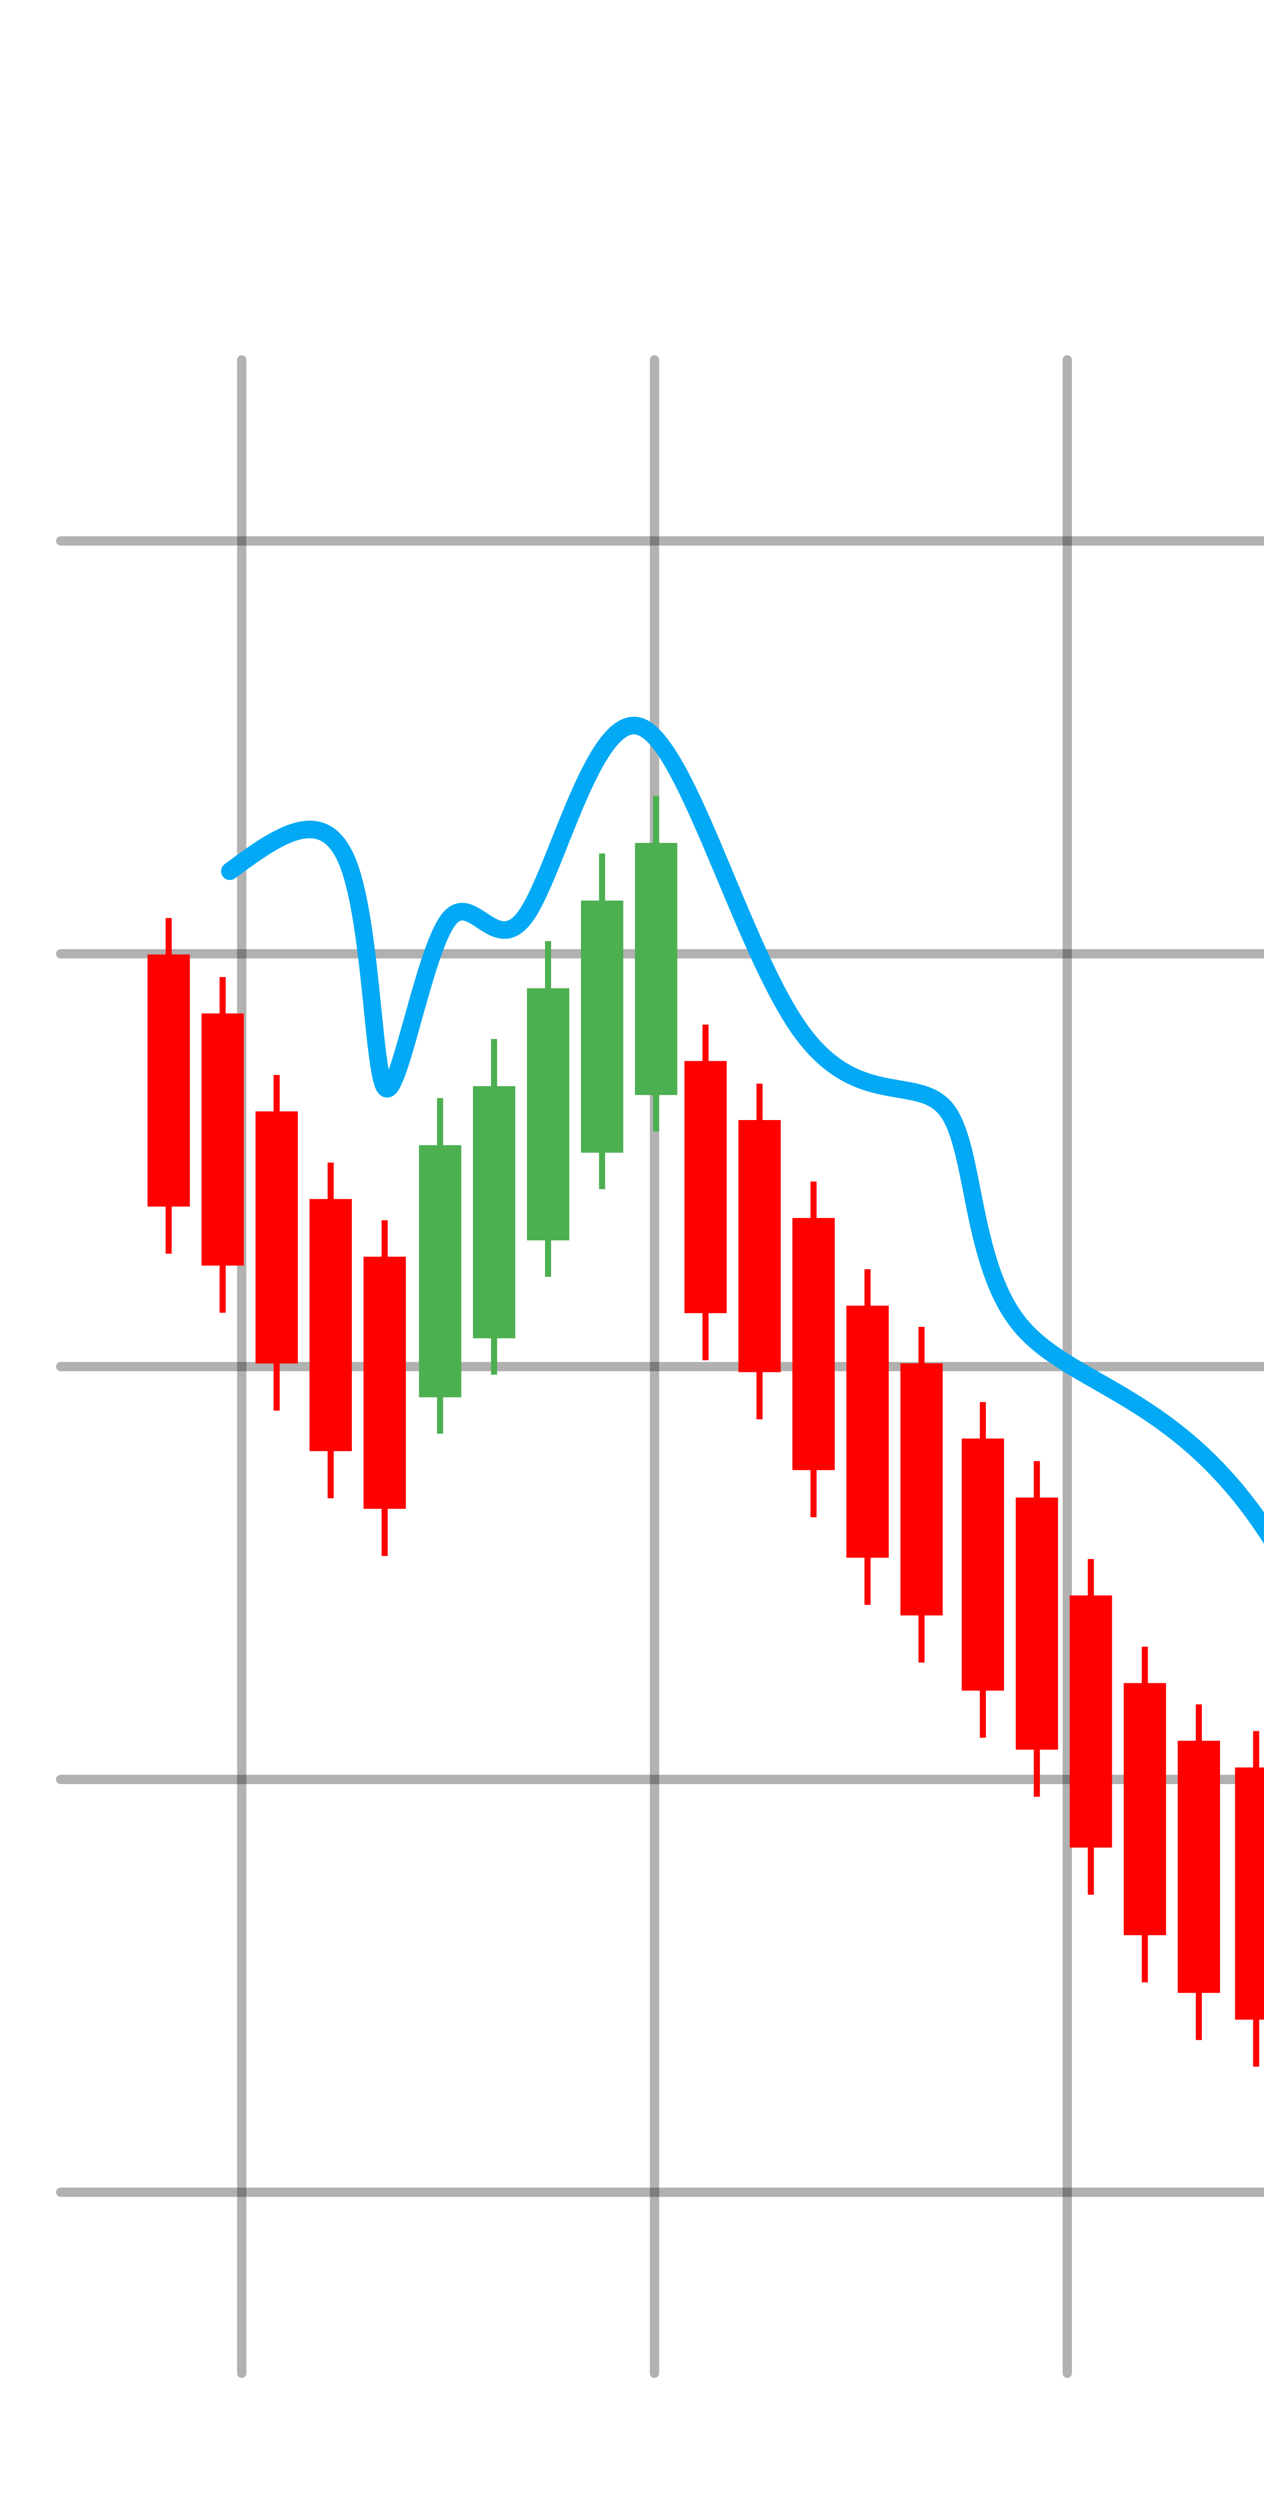 <?xml version="1.0" encoding="utf-8"?>
<svg xmlns="http://www.w3.org/2000/svg" xmlns:xlink="http://www.w3.org/1999/xlink" version= "1.1" width="720px" height="1424px" viewBox="0 0 720 1424">
<g id="layer1">
<g>
<g style="fill:rgb(0,0,0); fill-opacity:0.302; stroke-linejoin: miter">
<path d="M1181.304,310.749L1181.304,310.749L34.578,310.749C33.113,310.749,31.925,309.561,31.925,308.096C31.925,306.631,33.113,305.443,34.578,305.443L34.578,305.443L1181.304,305.443C1182.769,305.443,1183.957,306.631,1183.957,308.096C1183.957,309.561,1182.769,310.749,1181.304,310.749 Z"/>
</g>
<g style="fill:rgb(0,0,0); fill-opacity:0.306; stroke-linejoin: miter">
<path d="M1181.304,545.874L1181.304,545.874L34.578,545.873C33.113,545.873,31.925,544.686,31.925,543.22C31.925,541.755,33.113,540.567,34.578,540.567L34.578,540.567L1181.304,540.568C1182.769,540.568,1183.957,541.756,1183.957,543.221C1183.957,544.686,1182.769,545.874,1181.304,545.874 Z"/>
</g>
<g style="fill:rgb(0,0,0); fill-opacity:0.306; stroke-linejoin: miter">
<path d="M1181.304,780.998L1181.304,780.998L34.578,780.998C33.113,780.998,31.925,779.81,31.925,778.345C31.925,776.88,33.113,775.692,34.578,775.692L34.578,775.692L1181.304,775.692C1182.769,775.692,1183.957,776.88,1183.957,778.345C1183.957,779.81,1182.769,780.998,1181.304,780.998 Z"/>
</g>
<g style="fill:rgb(0,0,0); fill-opacity:0.306; stroke-linejoin: miter">
<path d="M1181.304,1016.123L1181.304,1016.123L34.578,1016.122C33.113,1016.122,31.925,1014.934,31.925,1013.469C31.925,1012.004,33.113,1010.816,34.578,1010.816L34.578,1010.816L1181.304,1010.817C1182.769,1010.817,1183.957,1012.004,1183.957,1013.47C1183.957,1014.935,1182.769,1016.123,1181.304,1016.123 Z"/>
</g>
<g style="fill:rgb(0,0,0); fill-opacity:0.306; stroke-linejoin: miter">
<path d="M1181.304,1251.247L1181.304,1251.247L34.578,1251.246C33.113,1251.246,31.925,1250.059,31.925,1248.594C31.925,1247.128,33.113,1245.941,34.578,1245.941L34.578,1245.941L1181.304,1245.941C1182.769,1245.941,1183.957,1247.129,1183.957,1248.594C1183.957,1250.059,1182.769,1251.247,1181.304,1251.247 Z"/>
</g>
</g>
<g>
<g style="fill:rgb(0,0,0); fill-opacity:0.302; stroke-linejoin: miter">
<path d="M375.47,204.982L375.47,204.982L375.469,1351.708C375.469,1353.173,374.281,1354.361,372.816,1354.361C371.351,1354.361,370.163,1353.173,370.163,1351.708L370.163,1351.708L370.164,204.982C370.164,203.516,371.351,202.329,372.817,202.329C374.282,202.329,375.47,203.516,375.47,204.982 Z"/>
</g>
<g style="fill:rgb(0,0,0); fill-opacity:0.306; stroke-linejoin: miter">
<path d="M610.594,204.982L610.594,204.982L610.594,1351.708C610.594,1353.173,609.406,1354.361,607.941,1354.361C606.476,1354.361,605.288,1353.173,605.288,1351.708L605.288,1351.708L605.288,204.982C605.288,203.517,606.476,202.329,607.941,202.329C609.406,202.329,610.594,203.517,610.594,204.982 Z"/>
</g>
<g style="fill:rgb(0,0,0); fill-opacity:0.306; stroke-linejoin: miter">
<path d="M845.719,204.982L845.719,204.982L845.718,1351.708C845.718,1353.173,844.53,1354.361,843.065,1354.361C841.6,1354.361,840.412,1353.173,840.412,1351.708L840.412,1351.708L840.413,204.982C840.413,203.517,841.601,202.329,843.066,202.329C844.531,202.329,845.719,203.517,845.719,204.982 Z"/>
</g>
<g style="fill:rgb(0,0,0); fill-opacity:0.302; stroke-linejoin: miter">
<path d="M1080.843,204.982L1080.843,204.982L1080.843,1351.708C1080.843,1353.173,1079.655,1354.361,1078.19,1354.361C1076.725,1354.361,1075.537,1353.173,1075.537,1351.708L1075.537,1351.708L1075.537,204.982C1075.537,203.517,1076.725,202.329,1078.19,202.329C1079.655,202.329,1080.843,203.517,1080.843,204.982 Z"/>
</g>
<g style="fill:rgb(0,0,0); fill-opacity:0.302; stroke-linejoin: miter">
<path d="M140.345,204.982L140.345,204.982L140.345,1351.708C140.345,1353.173,139.157,1354.361,137.692,1354.361C136.227,1354.361,135.039,1353.173,135.039,1351.708L135.039,1351.708L135.039,204.982C135.039,203.516,136.227,202.329,137.692,202.329C139.157,202.329,140.345,203.516,140.345,204.982 Z"/>
</g>
</g>
<g>
<g>
<g style="fill:rgb(255,0,0); fill-opacity:1.0; stroke-linejoin: miter">
<path d="M84.036,543.601L96.089,543.601L108.142,543.602Q108.142,615.4,108.142,687.199Q96.089,687.199,84.036,687.2Q84.036,615.4,84.036,543.601"/>
</g>
<g style="fill:rgb(255,0,0); fill-opacity:1.0; stroke-linejoin: miter">
<path d="M97.8,522.853L96.066,522.854L94.332,522.854Q94.332,618.45,94.332,714.047Q96.066,714.047,97.8,714.048Q97.8,618.45,97.8,522.853"/>
</g>
</g>
<g>
<g style="fill:rgb(255,0,0); fill-opacity:1.0; stroke-linejoin: miter">
<path d="M114.794,577.214L126.847,577.215L138.9,577.215Q138.9,649.014,138.9,720.812Q126.847,720.813,114.794,720.813Q114.794,649.014,114.794,577.214"/>
</g>
<g style="fill:rgb(255,0,0); fill-opacity:1.0; stroke-linejoin: miter">
<path d="M128.558,556.467L126.824,556.467L125.09,556.467Q125.09,652.064,125.09,747.66Q126.824,747.661,128.558,747.661Q128.558,652.064,128.558,556.467"/>
</g>
</g>
<g>
<g style="fill:rgb(255,0,0); fill-opacity:1.0; stroke-linejoin: miter">
<path d="M145.552,632.981L157.605,632.982L169.658,632.983Q169.658,704.781,169.658,776.579Q157.605,776.58,145.552,776.58Q145.552,704.781,145.552,632.981"/>
</g>
<g style="fill:rgb(255,0,0); fill-opacity:1.0; stroke-linejoin: miter">
<path d="M159.316,612.234L157.582,612.234L155.848,612.234Q155.848,707.831,155.848,803.428Q157.582,803.428,159.316,803.428Q159.316,707.831,159.316,612.234"/>
</g>
</g>
<g>
<g style="fill:rgb(255,0,0); fill-opacity:1.0; stroke-linejoin: miter">
<path d="M176.31,682.902L188.363,682.902L200.416,682.903Q200.416,754.701,200.416,826.5Q188.363,826.5,176.31,826.501Q176.31,754.701,176.31,682.902"/>
</g>
<g style="fill:rgb(255,0,0); fill-opacity:1.0; stroke-linejoin: miter">
<path d="M190.074,662.154L188.34,662.155L186.606,662.155Q186.606,757.751,186.606,853.348Q188.34,853.348,190.074,853.348Q190.074,757.751,190.074,662.154"/>
</g>
</g>
<g>
<g style="fill:rgb(255,0,0); fill-opacity:1.0; stroke-linejoin: miter">
<path d="M207.068,715.751L219.121,715.752L231.174,715.752Q231.174,787.551,231.174,859.349Q219.121,859.35,207.068,859.35Q207.068,787.551,207.068,715.751"/>
</g>
<g style="fill:rgb(255,0,0); fill-opacity:1.0; stroke-linejoin: miter">
<path d="M220.832,695.004L219.098,695.004L217.364,695.004Q217.364,790.601,217.364,886.198Q219.098,886.198,220.832,886.198Q220.832,790.601,220.832,695.004"/>
</g>
</g>
</g>
<g>
<g>
<g style="fill:rgb(76,175,80); fill-opacity:1.0; stroke-linejoin: miter">
<path d="M238.65,795.827L250.703,795.826L262.756,795.825Q262.756,724.027,262.756,652.228Q250.703,652.228,238.65,652.227Q238.65,724.027,238.65,795.827"/>
</g>
<g style="fill:rgb(76,175,80); fill-opacity:1.0; stroke-linejoin: miter">
<path d="M252.414,816.574L250.68,816.574L248.946,816.574Q248.946,720.977,248.946,625.38Q250.68,625.38,252.414,625.38Q252.414,720.977,252.414,816.574"/>
</g>
</g>
<g>
<g style="fill:rgb(76,175,80); fill-opacity:1.0; stroke-linejoin: miter">
<path d="M269.408,762.213L281.461,762.213L293.514,762.212Q293.514,690.414,293.514,618.615Q281.461,618.615,269.408,618.614Q269.408,690.414,269.408,762.213"/>
</g>
<g style="fill:rgb(76,175,80); fill-opacity:1.0; stroke-linejoin: miter">
<path d="M283.172,782.961L281.438,782.961L279.704,782.961Q279.704,687.364,279.704,591.767Q281.438,591.767,283.172,591.767Q283.172,687.364,283.172,782.961"/>
</g>
</g>
<g>
<g style="fill:rgb(76,175,80); fill-opacity:1.0; stroke-linejoin: miter">
<path d="M300.166,706.446L312.219,706.445L324.272,706.445Q324.272,634.646,324.273,562.848Q312.219,562.847,300.166,562.847Q300.166,634.646,300.166,706.446"/>
</g>
<g style="fill:rgb(76,175,80); fill-opacity:1.0; stroke-linejoin: miter">
<path d="M313.93,727.193L312.196,727.193L310.462,727.193Q310.462,631.596,310.462,536Q312.196,535.999,313.93,535.999Q313.93,631.596,313.93,727.193"/>
</g>
</g>
<g>
<g style="fill:rgb(76,175,80); fill-opacity:1.0; stroke-linejoin: miter">
<path d="M330.924,656.526L342.978,656.525L355.031,656.525Q355.031,584.726,355.031,512.928Q342.978,512.927,330.925,512.926Q330.925,584.726,330.924,656.526"/>
</g>
<g style="fill:rgb(76,175,80); fill-opacity:1.0; stroke-linejoin: miter">
<path d="M344.688,677.273L342.954,677.273L341.221,677.273Q341.221,581.676,341.221,486.079Q342.955,486.079,344.688,486.079Q344.688,581.676,344.688,677.273"/>
</g>
</g>
<g>
<g style="fill:rgb(76,175,80); fill-opacity:1.0; stroke-linejoin: miter">
<path d="M361.683,623.676L373.736,623.676L385.789,623.675Q385.789,551.877,385.789,480.078Q373.736,480.078,361.683,480.077Q361.683,551.877,361.683,623.676"/>
</g>
<g style="fill:rgb(76,175,80); fill-opacity:1.0; stroke-linejoin: miter">
<path d="M375.447,644.424L373.713,644.424L371.979,644.424Q371.979,548.827,371.979,453.23Q373.713,453.23,375.447,453.23Q375.447,548.827,375.447,644.424"/>
</g>
</g>
</g>
<g>
<g>
<g style="fill:rgb(255,0,0); fill-opacity:1.0; stroke-linejoin: miter">
<path d="M389.855,604.306L401.908,604.307L413.961,604.307Q413.961,676.106,413.961,747.904Q401.907,747.904,389.854,747.905Q389.854,676.106,389.855,604.306"/>
</g>
<g style="fill:rgb(255,0,0); fill-opacity:1.0; stroke-linejoin: miter">
<path d="M403.618,583.558L401.885,583.559L400.151,583.559Q400.151,679.156,400.15,774.752Q401.884,774.753,403.618,774.753Q403.618,679.156,403.618,583.558"/>
</g>
</g>
<g>
<g style="fill:rgb(255,0,0); fill-opacity:1.0; stroke-linejoin: miter">
<path d="M420.613,637.919L432.666,637.92L444.719,637.92Q444.719,709.719,444.719,781.517Q432.666,781.518,420.613,781.518Q420.613,709.719,420.613,637.919"/>
</g>
<g style="fill:rgb(255,0,0); fill-opacity:1.0; stroke-linejoin: miter">
<path d="M434.377,617.172L432.643,617.172L430.909,617.172Q430.909,712.769,430.909,808.366Q432.642,808.366,434.376,808.366Q434.377,712.769,434.377,617.172"/>
</g>
</g>
<g>
<g style="fill:rgb(255,0,0); fill-opacity:1.0; stroke-linejoin: miter">
<path d="M451.371,693.687L463.424,693.687L475.477,693.688Q475.477,765.486,475.477,837.285Q463.424,837.285,451.37,837.286Q451.371,765.486,451.371,693.687"/>
</g>
<g style="fill:rgb(255,0,0); fill-opacity:1.0; stroke-linejoin: miter">
<path d="M465.135,672.939L463.401,672.939L461.667,672.94Q461.667,768.536,461.667,864.133Q463.4,864.133,465.134,864.133Q465.135,768.536,465.135,672.939"/>
</g>
</g>
<g>
<g style="fill:rgb(255,0,0); fill-opacity:1.0; stroke-linejoin: miter">
<path d="M482.129,743.607L494.182,743.608L506.235,743.608Q506.235,815.407,506.235,887.205Q494.182,887.206,482.129,887.206Q482.129,815.407,482.129,743.607"/>
</g>
<g style="fill:rgb(255,0,0); fill-opacity:1.0; stroke-linejoin: miter">
<path d="M495.893,722.86L494.159,722.86L492.425,722.86Q492.425,818.457,492.425,914.053Q494.159,914.054,495.893,914.054Q495.893,818.457,495.893,722.86"/>
</g>
</g>
<g>
<g style="fill:rgb(255,0,0); fill-opacity:1.0; stroke-linejoin: miter">
<path d="M512.887,776.457L524.94,776.457L536.993,776.458Q536.993,848.256,536.993,920.054Q524.94,920.055,512.887,920.055Q512.887,848.256,512.887,776.457"/>
</g>
<g style="fill:rgb(255,0,0); fill-opacity:1.0; stroke-linejoin: miter">
<path d="M526.651,755.709L524.917,755.709L523.183,755.709Q523.183,851.306,523.183,946.903Q524.917,946.903,526.651,946.903Q526.651,851.306,526.651,755.709"/>
</g>
</g>
</g>
<g>
<g>
<g style="fill:rgb(255,0,0); fill-opacity:1.0; stroke-linejoin: miter">
<path d="M547.819,819.301L559.872,819.302L571.925,819.303Q571.925,891.101,571.925,962.9Q559.871,962.9,547.819,962.9Q547.819,891.101,547.819,819.301"/>
</g>
<g style="fill:rgb(255,0,0); fill-opacity:1.0; stroke-linejoin: miter">
<path d="M561.583,798.554L559.849,798.554L558.115,798.554Q558.115,894.151,558.115,989.748Q559.848,989.748,561.582,989.748Q561.583,894.151,561.583,798.554"/>
</g>
</g>
<g>
<g style="fill:rgb(255,0,0); fill-opacity:1.0; stroke-linejoin: miter">
<path d="M578.577,852.915L590.63,852.915L602.683,852.916Q602.683,924.714,602.683,996.513Q590.63,996.513,578.577,996.514Q578.577,924.714,578.577,852.915"/>
</g>
<g style="fill:rgb(255,0,0); fill-opacity:1.0; stroke-linejoin: miter">
<path d="M592.341,832.167L590.607,832.168L588.873,832.168Q588.873,927.764,588.873,1023.361Q590.606,1023.361,592.341,1023.361Q592.341,927.764,592.341,832.167"/>
</g>
</g>
<g>
<g style="fill:rgb(255,0,0); fill-opacity:1.0; stroke-linejoin: miter">
<path d="M609.335,908.682L621.388,908.683L633.441,908.684Q633.441,980.482,633.441,1052.28Q621.388,1052.281,609.335,1052.281Q609.335,980.482,609.335,908.682"/>
</g>
<g style="fill:rgb(255,0,0); fill-opacity:1.0; stroke-linejoin: miter">
<path d="M623.099,887.935L621.365,887.935L619.631,887.935Q619.631,983.532,619.631,1079.129Q621.365,1079.129,623.099,1079.129Q623.099,983.532,623.099,887.935"/>
</g>
</g>
<g>
<g style="fill:rgb(255,0,0); fill-opacity:1.0; stroke-linejoin: miter">
<path d="M640.093,958.603L652.146,958.603L664.199,958.604Q664.199,1030.402,664.199,1102.201Q652.146,1102.201,640.093,1102.202Q640.093,1030.402,640.093,958.603"/>
</g>
<g style="fill:rgb(255,0,0); fill-opacity:1.0; stroke-linejoin: miter">
<path d="M653.857,937.855L652.123,937.855L650.389,937.855Q650.389,1033.452,650.389,1129.049Q652.123,1129.049,653.857,1129.049Q653.857,1033.452,653.857,937.855"/>
</g>
</g>
<g>
<g style="fill:rgb(255,0,0); fill-opacity:1.0; stroke-linejoin: miter">
<path d="M670.851,991.452L682.904,991.453L694.957,991.453Q694.957,1063.252,694.957,1135.05Q682.904,1135.05,670.851,1135.051Q670.851,1063.252,670.851,991.452"/>
</g>
<g style="fill:rgb(255,0,0); fill-opacity:1.0; stroke-linejoin: miter">
<path d="M684.615,970.705L682.881,970.705L681.147,970.705Q681.147,1066.302,681.147,1161.898Q682.881,1161.899,684.615,1161.899Q684.615,1066.302,684.615,970.705"/>
</g>
</g>
</g>
<g>
<g>
<g style="fill:rgb(255,0,0); fill-opacity:1.0; stroke-linejoin: miter">
<path d="M703.498,1006.665L715.551,1006.666L727.605,1006.667Q727.605,1078.465,727.605,1150.264Q715.552,1150.264,703.499,1150.265Q703.499,1078.465,703.498,1006.665"/>
</g>
<g style="fill:rgb(255,0,0); fill-opacity:1.0; stroke-linejoin: miter">
<path d="M717.262,985.918L715.528,985.918L713.794,985.918Q713.795,1081.515,713.795,1177.112Q715.529,1177.112,717.263,1177.112Q717.263,1081.515,717.262,985.918"/>
</g>
</g>
<g>
<g style="fill:rgb(255,0,0); fill-opacity:1.0; stroke-linejoin: miter">
<path d="M734.257,1040.279L746.309,1040.279L758.363,1040.28Q758.363,1112.079,758.363,1183.877Q746.31,1183.878,734.257,1183.878Q734.257,1112.079,734.257,1040.279"/>
</g>
<g style="fill:rgb(255,0,0); fill-opacity:1.0; stroke-linejoin: miter">
<path d="M748.02,1019.531L746.287,1019.531L744.553,1019.531Q744.553,1115.129,744.553,1210.726Q746.287,1210.726,748.021,1210.726Q748.02,1115.129,748.02,1019.531"/>
</g>
</g>
<g>
<g style="fill:rgb(255,0,0); fill-opacity:1.0; stroke-linejoin: miter">
<path d="M765.015,1096.046L777.068,1096.047L789.121,1096.047Q789.121,1167.846,789.121,1239.645Q777.068,1239.645,765.015,1239.646Q765.015,1167.846,765.015,1096.046"/>
</g>
<g style="fill:rgb(255,0,0); fill-opacity:1.0; stroke-linejoin: miter">
<path d="M778.779,1075.299L777.045,1075.299L775.311,1075.299Q775.311,1170.896,775.311,1266.493Q777.045,1266.493,778.779,1266.493Q778.779,1170.896,778.779,1075.299"/>
</g>
</g>
<g>
<g style="fill:rgb(255,0,0); fill-opacity:1.0; stroke-linejoin: miter">
<path d="M795.773,1145.967L807.826,1145.967L819.879,1145.968Q819.879,1217.766,819.879,1289.565Q807.826,1289.565,795.773,1289.566Q795.773,1217.766,795.773,1145.967"/>
</g>
<g style="fill:rgb(255,0,0); fill-opacity:1.0; stroke-linejoin: miter">
<path d="M809.537,1125.219L807.803,1125.219L806.069,1125.22Q806.069,1220.816,806.069,1316.414Q807.803,1316.414,809.537,1316.414Q809.537,1220.816,809.537,1125.219"/>
</g>
</g>
<g>
<g style="fill:rgb(255,0,0); fill-opacity:1.0; stroke-linejoin: miter">
<path d="M826.531,1178.816L838.584,1178.817L850.637,1178.818Q850.637,1250.616,850.637,1322.414Q838.584,1322.415,826.531,1322.415Q826.531,1250.616,826.531,1178.816"/>
</g>
<g style="fill:rgb(255,0,0); fill-opacity:1.0; stroke-linejoin: miter">
<path d="M840.295,1158.069L838.561,1158.069L836.827,1158.069Q836.827,1253.666,836.827,1349.263Q838.561,1349.263,840.295,1349.263Q840.295,1253.666,840.295,1158.069"/>
</g>
</g>
</g>
<g>
<g>
<g style="fill:rgb(76,175,80); fill-opacity:1.0; stroke-linejoin: miter">
<path d="M864.92,1269.839L876.973,1269.838L889.026,1269.837Q889.026,1198.039,889.026,1126.24Q876.973,1126.24,864.92,1126.239Q864.92,1198.039,864.92,1269.839"/>
</g>
<g style="fill:rgb(76,175,80); fill-opacity:1.0; stroke-linejoin: miter">
<path d="M878.684,1290.586L876.95,1290.586L875.216,1290.586Q875.216,1194.989,875.216,1099.392Q876.95,1099.391,878.684,1099.391Q878.684,1194.989,878.684,1290.586"/>
</g>
</g>
<g>
<g style="fill:rgb(76,175,80); fill-opacity:1.0; stroke-linejoin: miter">
<path d="M895.678,1236.225L907.731,1236.225L919.784,1236.224Q919.784,1164.426,919.784,1092.627Q907.731,1092.626,895.678,1092.626Q895.678,1164.426,895.678,1236.225"/>
</g>
<g style="fill:rgb(76,175,80); fill-opacity:1.0; stroke-linejoin: miter">
<path d="M909.442,1256.973L907.708,1256.973L905.974,1256.973Q905.974,1161.376,905.974,1065.779Q907.708,1065.778,909.442,1065.778Q909.442,1161.376,909.442,1256.973"/>
</g>
</g>
<g>
<g style="fill:rgb(76,175,80); fill-opacity:1.0; stroke-linejoin: miter">
<path d="M926.436,1180.458L938.49,1180.457L950.543,1180.457Q950.542,1108.658,950.542,1036.86Q938.489,1036.859,926.436,1036.858Q926.436,1108.658,926.436,1180.458"/>
</g>
<g style="fill:rgb(76,175,80); fill-opacity:1.0; stroke-linejoin: miter">
<path d="M940.2,1201.205L938.466,1201.205L936.732,1201.205Q936.732,1105.608,936.732,1010.011Q938.466,1010.011,940.2,1010.011Q940.2,1105.608,940.2,1201.205"/>
</g>
</g>
<g>
<g style="fill:rgb(76,175,80); fill-opacity:1.0; stroke-linejoin: miter">
<path d="M957.194,1130.537L969.247,1130.537L981.301,1130.536Q981.301,1058.738,981.3,986.939Q969.247,986.939,957.194,986.938Q957.194,1058.738,957.194,1130.537"/>
</g>
<g style="fill:rgb(76,175,80); fill-opacity:1.0; stroke-linejoin: miter">
<path d="M970.958,1151.285L969.225,1151.285L967.49,1151.285Q967.49,1055.688,967.49,960.091Q969.224,960.091,970.958,960.09Q970.958,1055.688,970.958,1151.285"/>
</g>
</g>
<g>
<g style="fill:rgb(76,175,80); fill-opacity:1.0; stroke-linejoin: miter">
<path d="M987.952,1097.688L1000.005,1097.687L1012.059,1097.687Q1012.058,1025.889,1012.058,954.09Q1000.005,954.089,987.952,954.089Q987.952,1025.889,987.952,1097.688"/>
</g>
<g style="fill:rgb(76,175,80); fill-opacity:1.0; stroke-linejoin: miter">
<path d="M1001.716,1118.436L999.982,1118.436L998.249,1118.435Q998.249,1022.838,998.248,927.241Q999.982,927.241,1001.716,927.241Q1001.716,1022.838,1001.716,1118.436"/>
</g>
</g>
</g>
<g>
<g>
<g style="fill:rgb(76,175,80); fill-opacity:1.0; stroke-linejoin: miter">
<path d="M1020.715,972.78L1032.768,972.78L1044.821,972.779Q1044.821,900.981,1044.821,829.183Q1032.768,829.182,1020.715,829.181Q1020.715,900.981,1020.715,972.78"/>
</g>
<g style="fill:rgb(76,175,80); fill-opacity:1.0; stroke-linejoin: miter">
<path d="M1034.479,993.528L1032.745,993.528L1031.011,993.527Q1031.011,897.931,1031.011,802.334Q1032.745,802.334,1034.479,802.334Q1034.479,897.931,1034.479,993.528"/>
</g>
</g>
<g>
<g style="fill:rgb(76,175,80); fill-opacity:1.0; stroke-linejoin: miter">
<path d="M1051.473,939.167L1063.526,939.167L1075.579,939.166Q1075.579,867.368,1075.579,795.569Q1063.526,795.569,1051.473,795.568Q1051.473,867.368,1051.473,939.167"/>
</g>
<g style="fill:rgb(76,175,80); fill-opacity:1.0; stroke-linejoin: miter">
<path d="M1065.237,959.915L1063.503,959.915L1061.769,959.914Q1061.769,864.318,1061.769,768.721Q1063.503,768.721,1065.237,768.72Q1065.237,864.318,1065.237,959.915"/>
</g>
</g>
<g>
<g style="fill:rgb(76,175,80); fill-opacity:1.0; stroke-linejoin: miter">
<path d="M1082.231,883.4L1094.284,883.399L1106.337,883.399Q1106.337,811.6,1106.337,739.802Q1094.284,739.801,1082.231,739.801Q1082.231,811.6,1082.231,883.4"/>
</g>
<g style="fill:rgb(76,175,80); fill-opacity:1.0; stroke-linejoin: miter">
<path d="M1095.995,904.147L1094.261,904.147L1092.527,904.147Q1092.527,808.55,1092.527,712.953Q1094.261,712.953,1095.995,712.953Q1095.995,808.55,1095.995,904.147"/>
</g>
</g>
<g>
<g style="fill:rgb(76,175,80); fill-opacity:1.0; stroke-linejoin: miter">
<path d="M1112.989,833.48L1125.043,833.479L1137.096,833.479Q1137.095,761.68,1137.095,689.881Q1125.042,689.881,1112.989,689.88Q1112.989,761.68,1112.989,833.48"/>
</g>
<g style="fill:rgb(76,175,80); fill-opacity:1.0; stroke-linejoin: miter">
<path d="M1126.754,854.227L1125.02,854.227L1123.285,854.227Q1123.285,758.63,1123.285,663.033Q1125.019,663.033,1126.753,663.033Q1126.753,758.63,1126.754,854.227"/>
</g>
</g>
<g>
<g style="fill:rgb(76,175,80); fill-opacity:1.0; stroke-linejoin: miter">
<path d="M1143.747,800.63L1155.801,800.63L1167.853,800.629Q1167.853,728.831,1167.853,657.032Q1155.8,657.032,1143.747,657.031Q1143.747,728.831,1143.747,800.63"/>
</g>
<g style="fill:rgb(76,175,80); fill-opacity:1.0; stroke-linejoin: miter">
<path d="M1157.511,821.378L1155.777,821.378L1154.043,821.378Q1154.043,725.781,1154.043,630.184Q1155.777,630.183,1157.511,630.183Q1157.511,725.781,1157.511,821.378"/>
</g>
</g>
</g>
<g style="fill:rgb(3,169,244); fill-opacity:1.0; stroke-linejoin: miter">
<path d="M135.925,496.204L135.925,496.204L135.925,496.205L127.941,492.176C143.384,480.774,161.078,467.406,176.405,467.406L176.405,467.406C187.936,467.406,196.904,474.613,202.826,489.606L202.826,489.606C210.689,509.512,214.338,545.943,217.236,574.488L217.236,574.488C219.299,594.822,220.943,610.455,223.034,615.748L223.034,615.748C223.198,616.162,223.303,616.341,223.319,616.367L223.319,616.367C223.364,616.436,223.136,616.035,222.512,615.655L222.511,615.654C221.998,615.341,221.306,615.101,220.509,615.101L220.509,615.101C218.868,615.101,218.095,616.064,218.262,615.886L218.262,615.886C220.664,613.323,224.861,598.916,230.279,579.459L230.279,579.459C236.211,558.155,243.332,532.27,250.809,521.704L250.809,521.704C254.204,516.907,258.338,514.217,263.265,514.217L263.265,514.217C268.753,514.217,273.842,517.788,277.228,520.022L277.228,520.022C281.699,522.972,284.62,524.704,287.309,524.704L287.309,524.704C289.014,524.704,291.831,523.925,295.724,518.288L295.724,518.288C301.139,510.445,307.167,495.39,314.007,478.203L314.007,478.203C321.722,458.817,330.365,437.02,339.839,423.3L339.839,423.3C345.328,415.351,352.357,408.21,361.083,408.21L361.083,408.21C363.235,408.21,365.356,408.655,367.414,409.523L367.414,409.523C384.565,416.757,401.575,458.53,418.042,497.878L418.042,497.878C431.66,530.418,445.573,563.589,459.714,583.522L459.714,583.522C478.155,609.517,496.831,612.639,513.019,615.385L513.019,615.385C523.946,617.239,535.73,619.016,543.612,629.653L543.612,629.653C551.306,640.039,554.857,658.675,558.566,677.476L558.566,677.476C563.551,702.745,569.038,730.066,582.902,748.778L582.902,748.778C583.442,749.507,583.997,750.226,584.562,750.926L584.562,750.926C594.711,763.505,609.307,771.914,627.438,782.266L627.438,782.266C652.073,796.334,681.912,813.346,710.475,848.749L710.475,848.749C714.742,854.039,718.976,859.731,723.16,865.883L723.16,865.883C751.288,907.234,777.17,969.401,798.194,1019.852L798.194,1019.852C813.014,1055.417,825.239,1084.68,834.267,1097.951L834.267,1097.951C836.33,1100.984,837.944,1102.743,839.077,1103.576L839.076,1103.576C839.615,1103.972,839.879,1104.032,839.881,1104.032L839.88,1104.032C839.877,1104.031,839.845,1104.025,839.789,1104.025L839.789,1104.025C839.637,1104.025,839.522,1104.07,839.498,1104.082L841.781,1108.54L841.781,1108.54L841.781,1108.54L841.781,1108.54L839.498,1104.082C845.866,1100.82,849.362,1064.734,852.371,1024.973L852.371,1024.973C853.951,1004.1,855.465,983.883,858.119,972.61L858.119,972.61C859.587,966.375,861.725,961.276,865.59,958.797L865.59,958.797C867.169,957.785,868.906,957.297,870.679,957.297L870.679,957.297C870.918,957.297,871.153,957.305,871.386,957.322L871.386,957.322C876.988,957.725,882.332,963.258,885.544,966.335L885.544,966.335C890.633,971.213,893.457,973.444,895.176,973.444L895.176,973.444C895.244,973.444,895.788,973.529,896.856,972.163L896.856,972.163C901.736,965.921,906.213,945.837,911.587,920.877L911.587,920.877C917.454,893.628,924.241,861.741,934.55,845.236L934.55,845.236C942.739,832.124,953.317,828.15,963.507,828.15L963.507,828.15C970.377,828.15,976.948,829.958,981.908,831.301L981.908,831.301C985.924,832.389,988.419,833.022,990.069,833.022L990.069,833.022C990.458,833.022,990.623,832.98,990.635,832.976L990.635,832.976C990.628,832.978,990.492,833.02,990.314,833.158L990.314,833.158C990.146,833.288,990.074,833.401,990.071,833.407L990.071,833.407C990.764,832.267,990.843,828.632,990.441,819.498L990.441,819.498C989.744,803.659,988.595,778.23,1001.183,748.924L1001.183,748.924C1020.983,702.823,1074.844,647.442,1127.524,593.159C1129.451,591.174,1132.622,591.126,1134.607,593.053C1136.592,594.98,1136.639,598.151,1134.713,600.136L1134.713,600.136C1081.404,655.067,1029.276,708.901,1010.387,752.877L1010.387,752.877C998.756,779.957,999.761,803.414,1000.449,819.057L1000.449,819.057C1000.763,826.165,1001.353,834.139,998.628,838.616L998.628,838.616C998.083,839.51,997.371,840.363,996.452,841.076L996.452,841.075C995.485,841.825,994.434,842.308,993.399,842.605L993.399,842.605C992.253,842.934,991.113,843.04,990.069,843.04L990.069,843.04C986.769,843.04,982.754,841.909,979.289,840.971L979.289,840.971C974.145,839.578,968.837,838.168,963.507,838.168L963.507,838.168C956.516,838.168,949.273,840.573,943.046,850.543L943.046,850.543C933.906,865.176,927.442,894.831,921.38,922.986L921.38,922.986C916.371,946.25,911.466,969.741,904.748,978.333L904.748,978.333C902.246,981.533,899.01,983.461,895.176,983.461L895.176,983.461C888.44,983.461,882.234,977.039,878.612,973.568L878.612,973.568C873.98,969.129,871.739,967.391,870.666,967.314L870.666,967.314C870.666,967.314,870.672,967.314,870.679,967.314L870.679,967.314C870.801,967.314,870.944,967.264,870.998,967.23L870.998,967.23C870.773,967.374,869.312,968.782,867.87,974.906L867.87,974.906C865.444,985.212,863.975,1004.408,862.361,1025.729L862.361,1025.729C859.771,1059.939,857.022,1106.362,844.065,1112.998L841.781,1108.54L841.781,1108.54L841.781,1108.54L841.781,1108.54L844.065,1112.998C842.771,1113.661,841.328,1114.043,839.789,1114.043L839.789,1114.043C839.097,1114.043,838.417,1113.966,837.752,1113.821L837.751,1113.821C836.037,1113.448,834.5,1112.645,833.142,1111.647L833.142,1111.647C830.623,1109.795,828.242,1106.906,825.984,1103.586L825.984,1103.586C816.222,1089.235,803.514,1058.664,788.947,1023.706L788.947,1023.706C767.788,972.931,742.307,911.843,714.877,871.517L714.877,871.517C710.844,865.588,706.773,860.115,702.678,855.04L702.678,855.04C675.378,821.202,646.976,804.959,622.47,790.966L622.47,790.966C604.742,780.843,588.324,771.543,576.765,757.216L576.765,757.216C576.111,756.405,575.474,755.581,574.853,754.742L574.853,754.742C559.381,733.86,553.6,704.061,548.738,679.415L548.738,679.415C544.806,659.484,541.573,643.73,535.562,635.617L535.562,635.617C530.458,628.727,523.043,627.247,511.343,625.262L511.343,625.262C494.283,622.367,472.31,618.592,451.543,589.319L451.543,589.319C436.607,568.264,422.234,533.846,408.801,501.746L408.801,501.746C391.019,459.254,375.759,423.915,363.52,418.753L363.52,418.753C362.626,418.376,361.826,418.228,361.083,418.228L361.083,418.228C357.911,418.228,353.53,421.103,348.082,428.992L348.082,428.992C339.404,441.56,331.201,462.091,323.315,481.907L323.315,481.907C316.699,498.53,310.196,514.96,303.968,523.98L303.968,523.98C299.039,531.118,293.543,534.722,287.309,534.722L287.309,534.722C281.023,534.722,275.448,530.85,271.711,528.384L271.711,528.384C267.429,525.558,265.1,524.235,263.265,524.235L263.265,524.235C262.581,524.235,261.161,524.418,258.987,527.491L258.987,527.491C252.801,536.232,246.171,559.733,239.93,582.147L239.93,582.147C235.108,599.461,230.183,617.817,225.571,622.737L225.571,622.737C224.758,623.605,223.046,625.119,220.509,625.119L220.509,625.119C219.3,625.119,218.206,624.762,217.298,624.209L217.298,624.209C216.123,623.493,215.363,622.515,214.892,621.783L214.892,621.783C214.407,621.028,214.025,620.21,213.717,619.428L213.717,619.428C210.963,612.457,209.223,594.748,207.269,575.5L207.269,575.5C204.299,546.245,200.731,511.572,193.509,493.286L193.509,493.286C188.503,480.613,182.415,477.424,176.405,477.424L176.405,477.424C165.198,477.424,150.671,487.846,133.892,500.235C132.371,501.358,130.347,501.529,128.66,500.677C126.972,499.825,125.908,498.096,125.908,496.205L125.908,496.205L125.908,496.204C125.908,493.438,128.15,491.195,130.916,491.195C133.683,491.195,135.925,493.438,135.925,496.204 Z"/>
</g>
</g>
</svg>